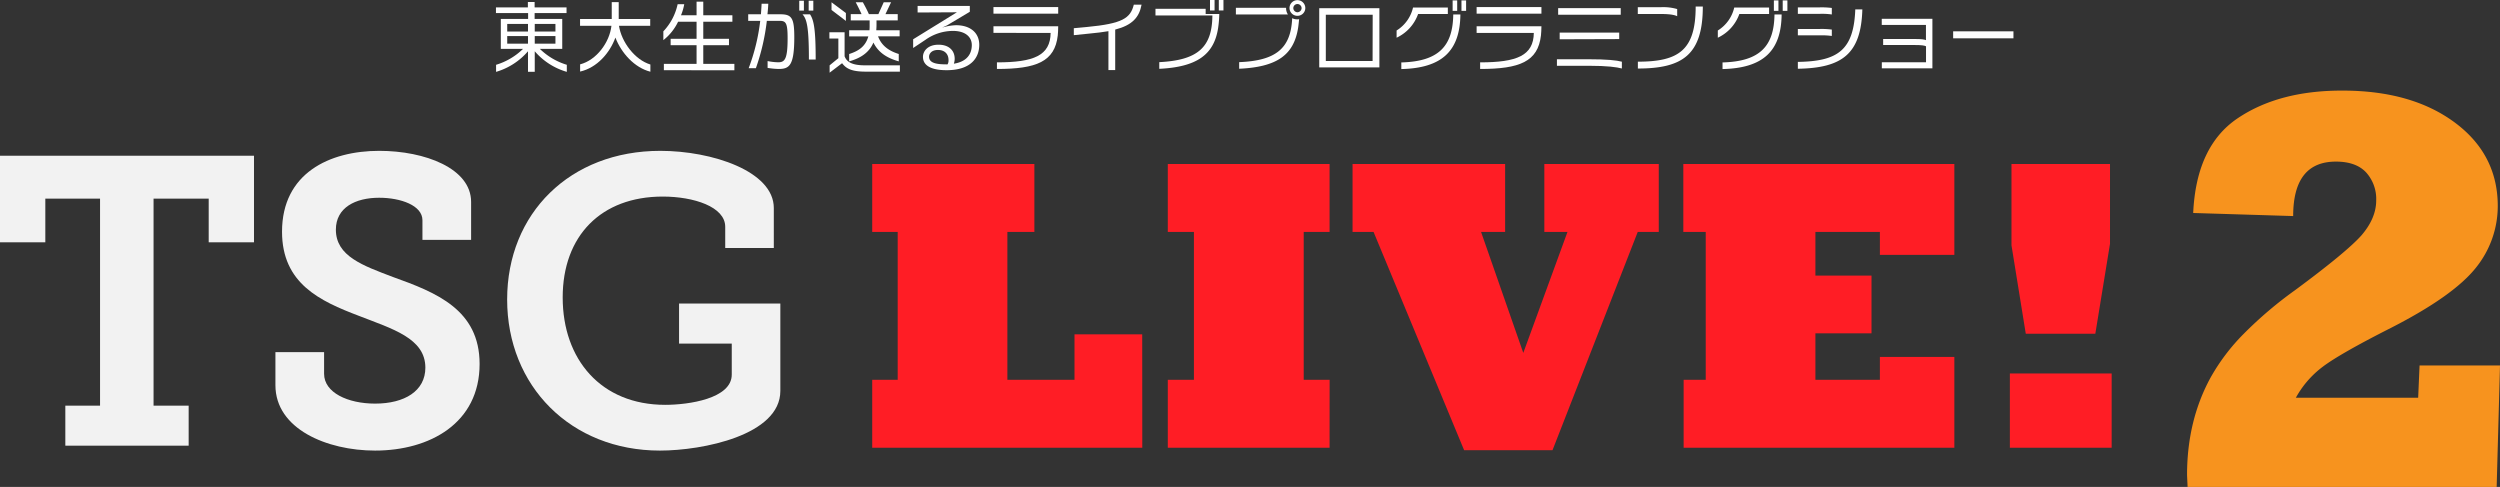<svg id="main" xmlns="http://www.w3.org/2000/svg" viewBox="0 0 1018.24 198.32"><rect x="0" y="0" width="1018.24" height="198.32" fill="#333333" stroke="none"/><defs><style>.cls-1{fill:#f2f2f2;}.cls-2{fill:#ff1d25;}.cls-3{fill:#fff;}.cls-4{fill:#f7931e;}</style></defs><title>logo</title><path class="cls-1" d="M26.61,165.22H40.75V80.9H18.46V98.69H0V63.43H103.45V98.69H85V80.9H62.54v84.32h14.3v16.3H26.61Z"/><path class="cls-1" d="M132,143.43v8.82c0,7.65,9.65,12.14,20.79,12.14,12,0,20.46-5.16,20.46-14.64,0-12-13.47-15.8-27.11-21.12-15.8-6-31.27-13.14-31.27-34.26,0-23.79,19.29-32.93,39.59-32.93,18.62,0,37.42,7.15,37.42,20.79V97.69H172.06v-8c0-6-8.82-9.15-17.63-9.15-9.65,0-17.63,4-17.63,13,0,10.81,11,14.63,23.28,19.29,17.63,6.32,35.26,13.3,35.26,35.42,0,24.12-20.29,35.27-42.58,35.27-19.62,0-40.58-8.82-40.58-26.62V143.43Z"/><path class="cls-1" d="M268.93,61.44c21.13,0,46.24,8.31,46.24,23.28V101H295.38V92.37c0-8.15-12.81-12.31-25.45-12.31-25.11,0-40.75,16-40.75,41.08,0,25.29,15.64,43.75,41.75,43.75,9.48,0,27.11-2.5,27.11-12.31V139.94H276.58v-16.3h41.25v35.59c0,18-31.6,24.29-49.06,24.29-36.26,0-62.21-26.28-62.21-61.54C206.56,86.88,232.18,61.44,268.93,61.44Z"/><path class="cls-2" d="M465.25,182.37h-110V154.7h10.38V94.46H355.25V66.8H421.3V94.46h-11V154.7h27.34V136.17h27.58Z"/><path class="cls-2" d="M541.53,182.37H475.64V154.7h10.64V94.46H475.64V66.8h65.89V94.46H531V154.7h10.55Z"/><path class="cls-2" d="M632.33,183.36h-36l-36.89-88.9h-8.55V66.8h62.14V94.46h-9.8l17.2,49.27,18-49.27H629V66.8h46.61V94.46h-8.56Z"/><path class="cls-2" d="M796,182.37H685.74V154.7h9V94.46h-9.13V66.8H796v37H765.67V94.46H739.41v17.78h22.85v23.52H739.41V154.7h26.26v-9.31H796Z"/><path class="cls-2" d="M860.07,182.37H818.61V152.12h41.46Zm-6.65-46.45H825.09l-5.82-36V66.8H859.4V99.28Z"/><path class="cls-3" d="M217.8,20.88v8.36h-2.75V20.88a27.26,27.26,0,0,1-13,8.39V26.39a26.68,26.68,0,0,0,11-6.5h-9.07V7.71h11.12V5.33H202V3h13V.81h2.75V3h13V5.33h-13V7.71H229V19.89h-9.14a26.87,26.87,0,0,0,11,6.5v2.88A27.18,27.18,0,0,1,217.8,20.88ZM215.05,9.76h-8.46v3.09h8.46Zm0,4.92h-8.46v3.1h8.46Zm11.18-4.92H217.8v3.09h8.43Zm0,4.92H217.8v3.1h8.43Z"/><path class="cls-3" d="M250.65,15.3c-2.26,6.26-7.5,12.3-14.37,13.85V26.21c6.66-1.71,12-8.93,12.76-15.71H236.25V7.74h12.91V.87H252V7.74h12.83V10.5H252.11c1,6.6,6.47,13.88,12.79,15.77v2.94C258.42,27.57,253.07,21.62,250.65,15.3Z"/><path class="cls-3" d="M270.39,28.59V26h13.32V18.4H273.15V15.8h10.56V8.86h-7.53a21.17,21.17,0,0,1-6,7.49V12.76A23,23,0,0,0,276,1.7h2.69a20.92,20.92,0,0,1-1.33,4.53h6.35V.68h2.73V6.23H298.3V8.86H286.44V15.8h10.47v2.6H286.44V26h12.67v2.63Z"/><path class="cls-3" d="M317.1,28.09a32.44,32.44,0,0,1-4.46-.43V24.87a23.35,23.35,0,0,0,4.31.5c2.75,0,3.84-1.36,3.84-9.82,0-6.16-.68-7.06-3.25-7.06h-5.21a88.46,88.46,0,0,1-4.46,19.29h-2.94a81.39,81.39,0,0,0,4.71-19.29h-4.9V5.82h5.18c.12-1.45.21-2.88.28-4.3h2.72c-.06,1.42-.18,2.85-.34,4.3h5.33c4.58,0,5.6,1.61,5.6,9.3C323.51,26.76,321.5,28.09,317.1,28.09Zm8.43-23.78v-4h1.89v4Zm3.93,19.94c0-12.82-.77-16.44-2.6-18.4h3.07c1.61,2.45,2.29,6.39,2.29,18.4Zm-.09-19.94v-4h1.89v4Z"/><path class="cls-3" d="M352.62,29.18c-6,0-8.06-1.36-9.64-3.44l-5.08,3.87v-3l3.56-2.91v-8h-3.65V13.13H344v9.79c.84,2.23,2.88,3.69,8.31,3.69h14.21v2.57ZM338.68,4.06V.93l5.85,4.37V8.52Zm18.95,10.75c1.46,3.9,4.5,5.94,8.43,7.18v3c-4.65-1.3-8.3-3.53-10.32-7.66-1.76,4.16-5.32,6.39-9.88,7.66V22c3.81-1.21,6.66-3.06,7.81-7.18h-7.81V12.33h8.27a20.56,20.56,0,0,0,.07-2.11V8.3h-7.69V5.76h4.4c-.65-1.49-1.64-3.44-2.38-4.83h2.91c.68,1.21,1.73,3.16,2.45,4.83h3.87L359.93.93h3l-2.29,4.83h5V8.3H357v1.92c0,.75-.06,1.43-.09,2.11h9.51v2.48Z"/><path class="cls-3" d="M385.56,28.59c-6,0-9.64-1.7-9.64-5.45,0-2.14,1.77-4.93,6.35-4.93,4.28,0,6.57,2.42,6.57,5.73a6.29,6.29,0,0,1-.34,2c5.42-.84,7.31-4.09,7.31-7.59,0-3.29-2.63-5.76-7.68-5.76A19.47,19.47,0,0,0,377,16.17l-5.08,3.38V16L389.74,5l-16,.09V2.42H395V4.8l-9.32,5.55-2,.92a21.16,21.16,0,0,1,5.7-1c5.91,0,9.47,3.16,9.47,8C398.84,23.57,395.41,28.59,385.56,28.59Zm-3.5-8.24c-2.95,0-3.66,1.83-3.66,2.73,0,2.54,2.88,3.13,6.94,3.13a2.78,2.78,0,0,0,.59,0,3.06,3.06,0,0,0,.4-1.7C386.33,21.74,384.5,20.35,382.06,20.35Z"/><path class="cls-3" d="M404.63,5.58V2.88H431v2.7Zm26.2,8.82c-1.2,10.72-8.7,13.69-24.78,13.69V25.4c15,0,21.75-2.76,21.87-12H404.63V10.69H431C431,11.8,430.93,13.6,430.83,14.4Z"/><path class="cls-3" d="M454.22,12.05V28.53h-2.76V12.7c-2.26.4-4.92.71-8,1l-6.1.62V11.49l5.26-.49c14.56-1.37,17.81-3.57,19.18-9.11h3.16C464,7.09,461.16,10.25,454.22,12.05Z"/><path class="cls-3" d="M496.17,11.18c-1.61,11.12-8.73,16.11-24,16.85V25.31c15.71-.78,21.53-6.07,21.63-19H470.62V3.59h20.44l0,2.11h5.55A44.86,44.86,0,0,1,496.17,11.18Zm-3.34-6.91V0h1.86V4.27Zm3.59,0V0h1.89V4.27Z"/><path class="cls-3" d="M503.37,5.89V3.19h20.45v.25a4.6,4.6,0,0,0,.74,2.45Zm25.37,5.29C527,22.52,520,27.29,504.71,28V25.31c15-.59,21.06-5.61,21.59-17.91a4.22,4.22,0,0,0,2,.47,3.82,3.82,0,0,0,.83-.06C529,9,528.9,10.13,528.74,11.18Zm-.31-4.74a3.19,3.19,0,0,1-3.22-3.16,3.22,3.22,0,0,1,6.44,0A3.18,3.18,0,0,1,528.43,6.44Zm0-4.8a1.69,1.69,0,0,0-1.67,1.64A1.74,1.74,0,0,0,528.43,5a1.77,1.77,0,0,0,1.71-1.68A1.72,1.72,0,0,0,528.43,1.64Z"/><path class="cls-3" d="M537.32,27.44V3.35h24.5V27.44ZM559.09,6H540V24.84h19.05Z"/><path class="cls-3" d="M577.59,5.7a16.92,16.92,0,0,1-8.76,9.66V12.42a14.93,14.93,0,0,0,6.69-9.35H589.7V5.7Zm-6.84,22.43v-2.7c15.27-.4,21-6.69,21.15-19.54h2.91C594.66,20.66,587.41,27.75,570.75,28.13Zm20.9-23.7V.15h1.86V4.43Zm3.6,0V.15h1.89V4.43Z"/><path class="cls-3" d="M601.42,5.58V2.88h26.4v2.7Zm26.21,8.82c-1.21,10.72-8.7,13.69-24.78,13.69V25.4c15,0,21.74-2.76,21.87-12h-23.3V10.69h26.4C627.82,11.8,627.72,13.6,627.63,14.4Z"/><path class="cls-3" d="M647,26.79H634.13V24.13h12.61c7.84,0,11.74.43,13.84,1v2.76C658.51,27.35,654.76,26.79,647,26.79ZM634.63,6V3.31h25.49V6Zm.62,10V13.29H659.5v2.63Z"/><path class="cls-3" d="M676.33,5.7h-9.26V2.94h9.29a20.26,20.26,0,0,1,6.75.75V6.6C681.84,6,679.86,5.7,676.33,5.7ZM667.1,27.91V25.12c16.6,0,23.54-4.65,23.54-22.46h2.91C693.55,22.33,685.28,27.91,667.1,27.91Z"/><path class="cls-3" d="M708.43,5.7a16.93,16.93,0,0,1-8.77,9.66V12.42a14.9,14.9,0,0,0,6.69-9.35h14.19V5.7Zm-6.85,22.43v-2.7c15.28-.4,21-6.69,21.16-19.54h2.91C725.5,20.66,718.25,27.75,701.58,28.13Zm20.91-23.7V.15h1.86V4.43Zm3.6,0V.15H728V4.43Z"/><path class="cls-3" d="M741.26,5.64h-9V3h9a33.23,33.23,0,0,1,4.83.24V5.89A28.3,28.3,0,0,0,741.26,5.64Zm0,8.76h-9V11.8h9a31.58,31.58,0,0,1,4.83.25v2.6A28.3,28.3,0,0,0,741.26,14.4Zm-9,13.57V25.21c16.2-.24,22.77-4.7,23.39-21.37h2.88C758,21.93,750.37,27.69,732.31,28Z"/><path class="cls-3" d="M766.46,27.82V25.37h18V18.86c-.59-.34-1.83-.52-4.46-.52h-13V15.89h13c2.57,0,3.71.15,4.43.46V10.16h-18V7.65h20.63V27.82Z"/><path class="cls-3" d="M795.51,15.61V12.76h24.56v2.85Z"/><path class="cls-4" d="M985.48,148.84h32.76l-1.36,49.48H891c-.15-3.18-.22-4.81-.22-4.89q0-22.06,9.55-39.59A82.17,82.17,0,0,1,913.82,136a162.89,162.89,0,0,1,21-17.85q20.94-15.48,27-22.3,6-7,6-14.22a16.13,16.13,0,0,0-4.09-11.38q-4.1-4.42-12.29-4.43Q934,65.8,934,88l-40.72-1.25q1.24-27.2,18.09-38.56T954.09,36.9q28.2,0,45.73,13T1017.33,84a40,40,0,0,1-8.87,25q-9.11,11.51-34.69,24.58Q953.06,144.06,946,149.41A39.54,39.54,0,0,0,935.09,162h49.82Z"/></svg>